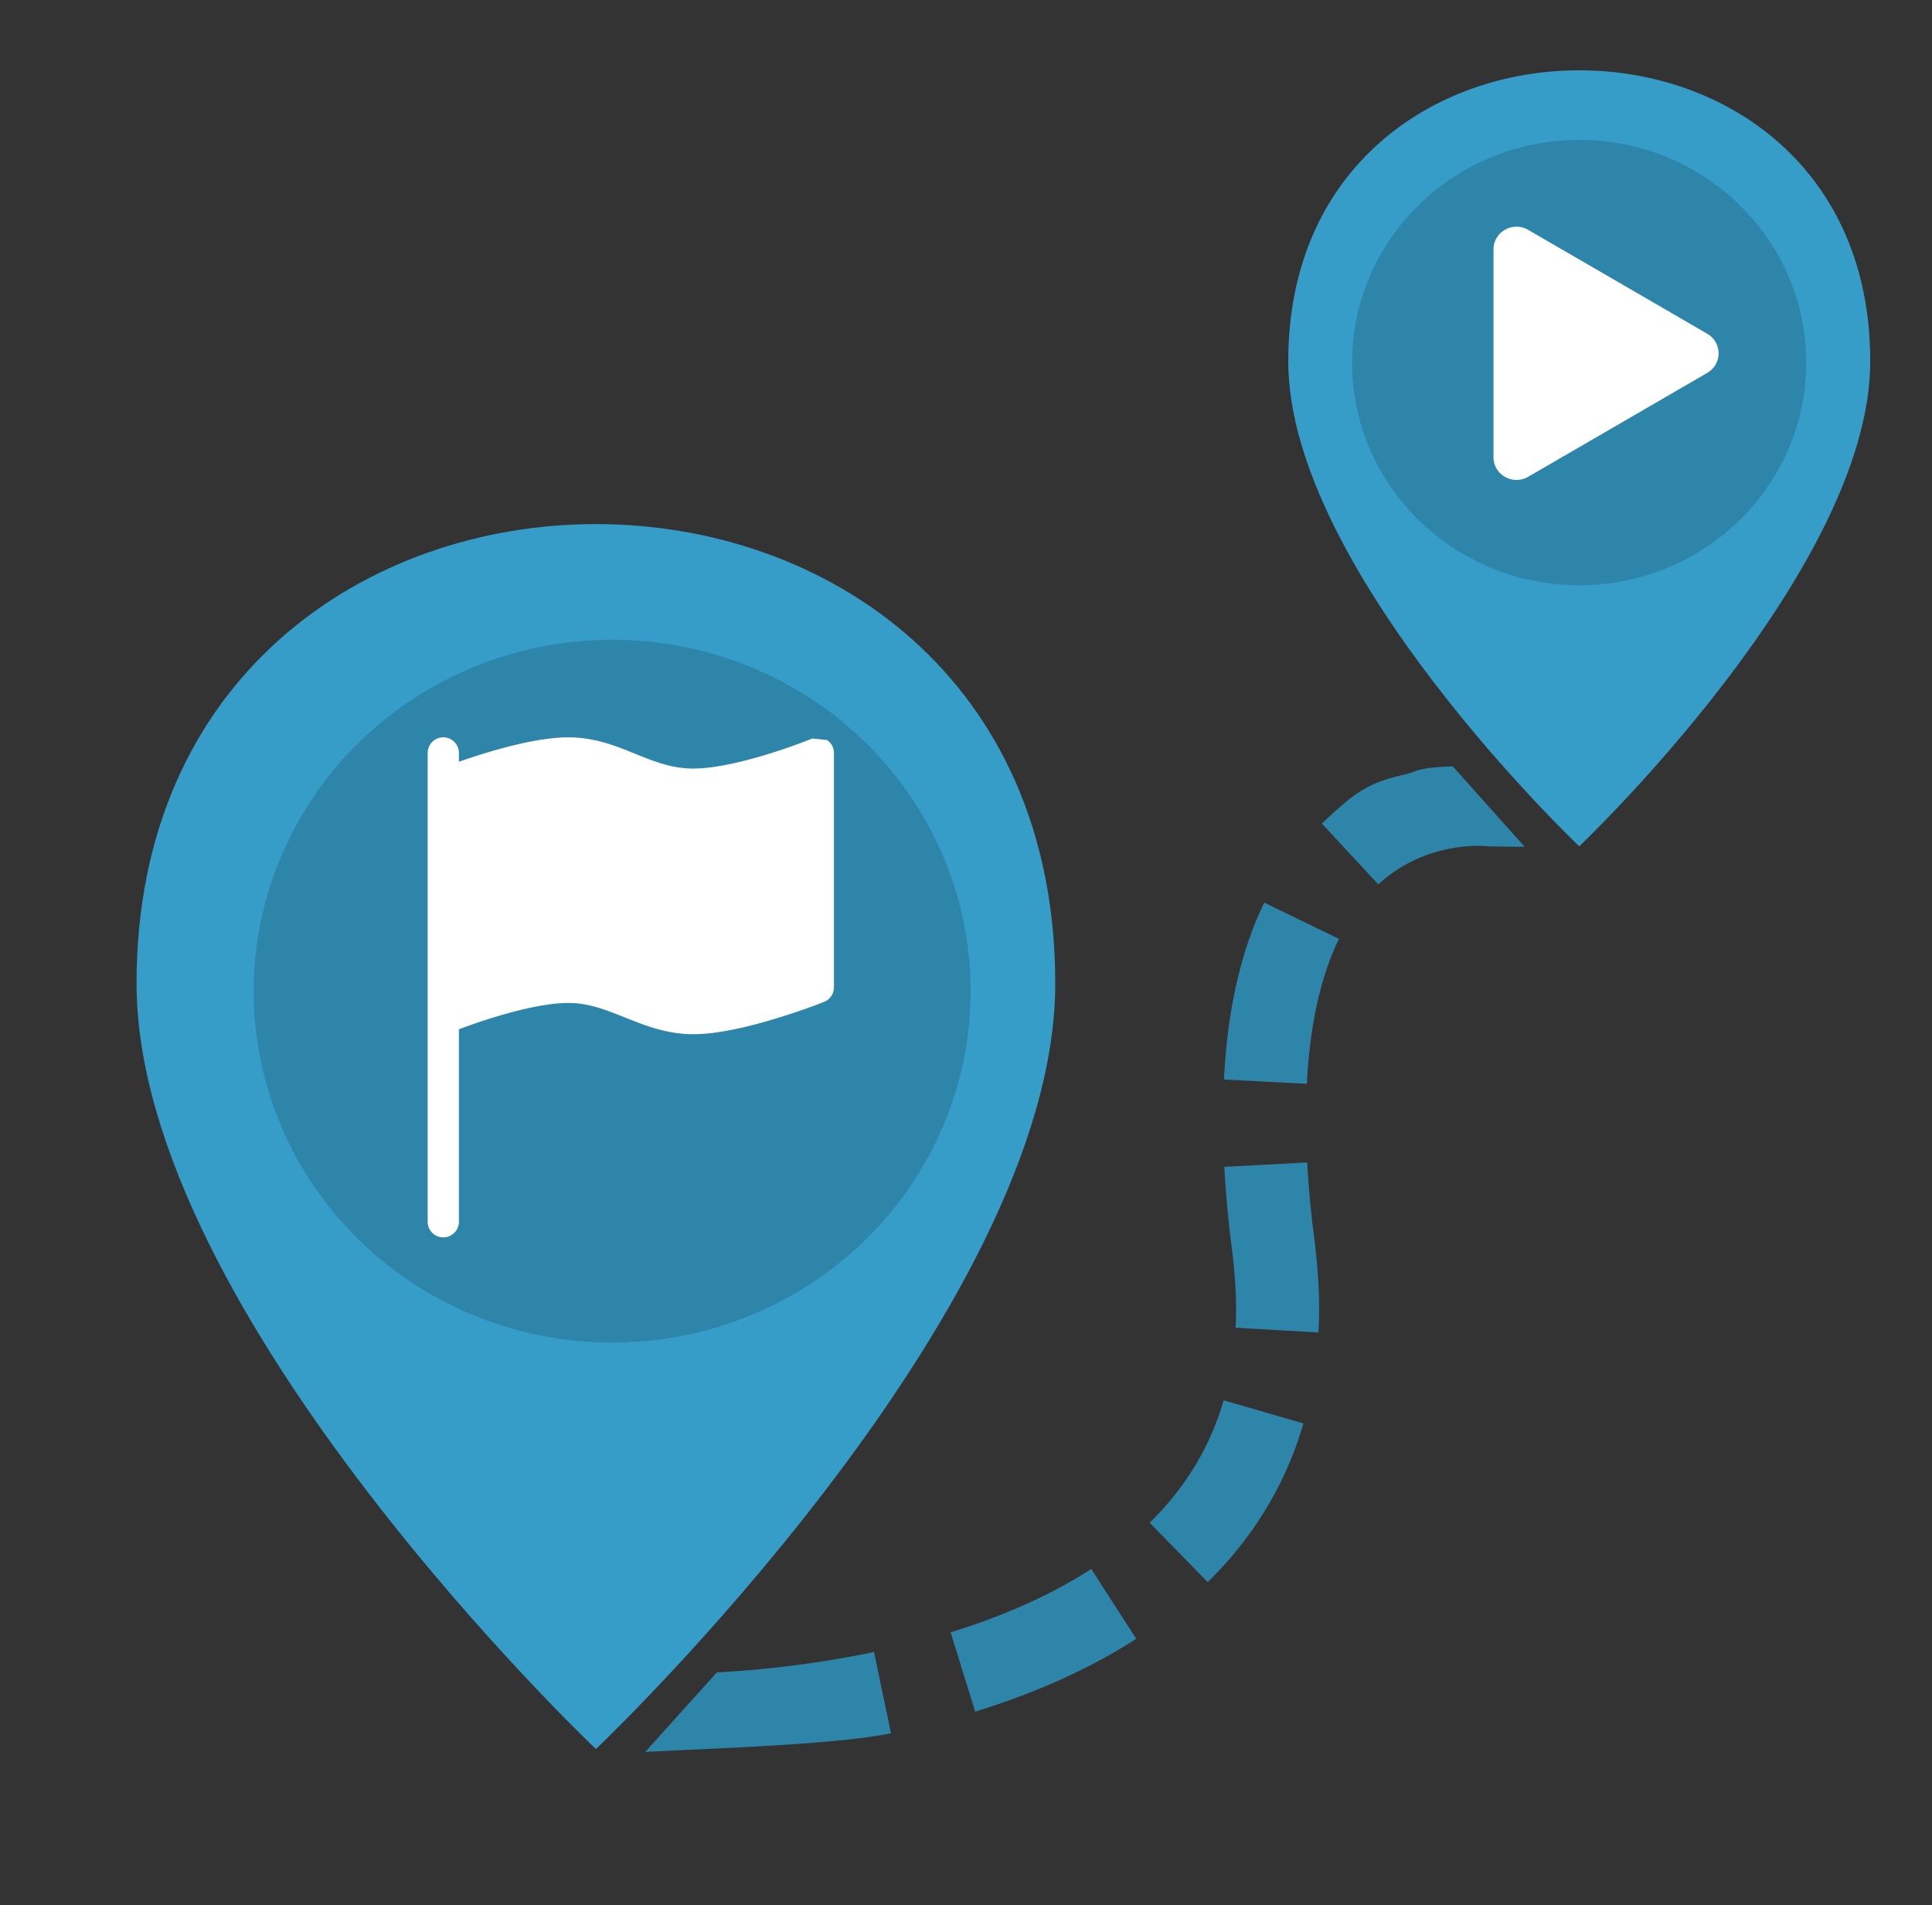 <svg xmlns="http://www.w3.org/2000/svg" width="230.4" height="227.2"><rect width="100%" height="100%" fill="#333333" stroke="none"/><path d="M167.46 92.377h-.002c-4.695 1.023-6.264 2.529-9.823 5.834l6.736 7.254c2.204-2.047 5.04-3.508 8.022-4.158 1.751-.381 3.5-.524 5.148-.387l.121.014 4.164.048-8.572-9.588c-4.156.097-4.344.646-5.794.983zm-16.694 15.262a40.2 40.2 0 0 0-1.711 4.103l-.002.008c-1.982 5.613-2.8 11.39-3.092 16.985l9.887.513c.259-4.974.988-9.802 2.54-14.2a30.33 30.33 0 0 1 1.284-3.087zm5.127 30.984-9.887.527c.146 2.738.388 5.456.7 8.15l.01.098c.514 3.794.834 7.452.632 10.934l9.882.574c.26-4.465-.15-8.758-.703-12.836l.012.096c-.29-2.522-.513-5.036-.646-7.543zm-9.963 28.367a32.96 32.96 0 0 1-1.147 3.291l-.002.01c-1.705 4.2-4.371 8.068-7.676 11.297l6.92 7.08c4.222-4.125 7.67-9.093 9.928-14.654a42.817 42.817 0 0 0 1.486-4.272zm-15.79 20.115c-5.075 3.27-10.793 5.706-16.773 7.555l2.926 9.457c6.617-2.046 13.175-4.802 19.209-8.687zm-25.906 9.899c-6.202 1.293-12.39 2.079-18.749 2.438l-8.542 9.479c6.817-.386 22.593-.824 29.313-2.226z" style="color:#000;font-style:normal;font-variant:normal;font-weight:400;font-stretch:normal;font-size:medium;line-height:normal;font-family:sans-serif;font-variant-ligatures:normal;font-variant-position:normal;font-variant-caps:normal;font-variant-numeric:normal;font-variant-alternates:normal;font-feature-settings:normal;text-indent:0;text-align:start;text-decoration:none;text-decoration-line:none;text-decoration-style:solid;text-decoration-color:#000;letter-spacing:normal;word-spacing:normal;text-transform:none;writing-mode:lr-tb;direction:ltr;text-orientation:mixed;dominant-baseline:auto;baseline-shift:baseline;text-anchor:start;white-space:normal;shape-padding:0;clip-rule:nonzero;display:inline;overflow:visible;visibility:visible;opacity:1;isolation:auto;mix-blend-mode:normal;color-interpolation:sRGB;color-interpolation-filters:linearRGB;solid-color:#000;solid-opacity:1;vector-effect:none;fill:#2e85aa;fill-opacity:1;fill-rule:evenodd;stroke:none;stroke-width:9.9;stroke-linecap:butt;stroke-linejoin:miter;stroke-miterlimit:.4;stroke-dasharray:19.8,9.9;stroke-dashoffset:82.17;stroke-opacity:1;paint-order:normal;color-rendering:auto;image-rendering:auto;shape-rendering:auto;text-rendering:auto;enable-background:accumulate"/><g transform="translate(134.786 3.38)scale(6.67)"><path d="M8 9C4 9 4 3 8 3s4 6 0 6z" style="fill:#fff"/><path d="M8.028 14.624s5.203-4.931 5.203-8.671c0-6.937-10.406-6.937-10.406 0 0 3.741 5.203 8.671 5.203 8.671z" style="fill:#369dc9"/><ellipse cx="8.026" cy="5.976" rx="4.06" ry="3.981" style="opacity:.155;fill:#000;stroke-width:1.093;paint-order:stroke fill markers"/><path d="m11.596 8.697-6.363 3.692c-.54.313-1.233-.066-1.233-.697V4.308c0-.63.692-1.01 1.233-.696l6.363 3.692a.802.802 0 0 1 0 1.393z" style="fill:#fff" transform="translate(4.483 1.786)scale(.503)"/></g><path d="M72.727 150.042c-17.447.003-31.592-14.14-31.592-31.587 0-17.446 14.145-31.59 31.592-31.586 17.445 0 31.587 14.142 31.587 31.586 0 17.445-14.142 31.587-31.587 31.587z" style="fill:#fff;stroke-width:10.529"/><path d="M71.065 208.576s54.781-51.918 54.781-91.296c0-73.042-109.563-73.042-109.563 0 0 39.388 54.782 91.296 54.782 91.296z" style="fill:#369dc9;stroke-width:10.529"/><ellipse cx="73.003" cy="118.198" rx="42.751" ry="41.911" style="opacity:.155;fill:#000;stroke-width:11.508;paint-order:stroke fill markers"/><path d="M14.778.085A.5.5 0 0 1 15 .5V8a.5.5 0 0 1-.314.464L14.5 8l.186.464-.003.001-.006.003-.023.009a12.435 12.435 0 0 1-.397.15c-.264.095-.631.223-1.047.35-.816.252-1.879.523-2.71.523-.847 0-1.548-.28-2.158-.525l-.028-.01C7.68 8.71 7.14 8.5 6.5 8.5c-.7 0-1.638.23-2.437.477A19.626 19.626 0 0 0 3 9.342V15.5a.5.5 0 0 1-1 0V.5a.5.5 0 0 1 1 0v.282c.226-.079.496-.17.79-.26C4.606.272 5.67 0 6.5 0c.84 0 1.524.277 2.121.519l.043.018C9.286.788 9.828 1 10.5 1c.7 0 1.638-.23 2.437-.477a19.587 19.587 0 0 0 1.349-.476l.019-.007.004-.002h.001" style="fill:#fff" transform="translate(43.546 87.926)scale(3.727)"/></svg><!--MIT License-->
